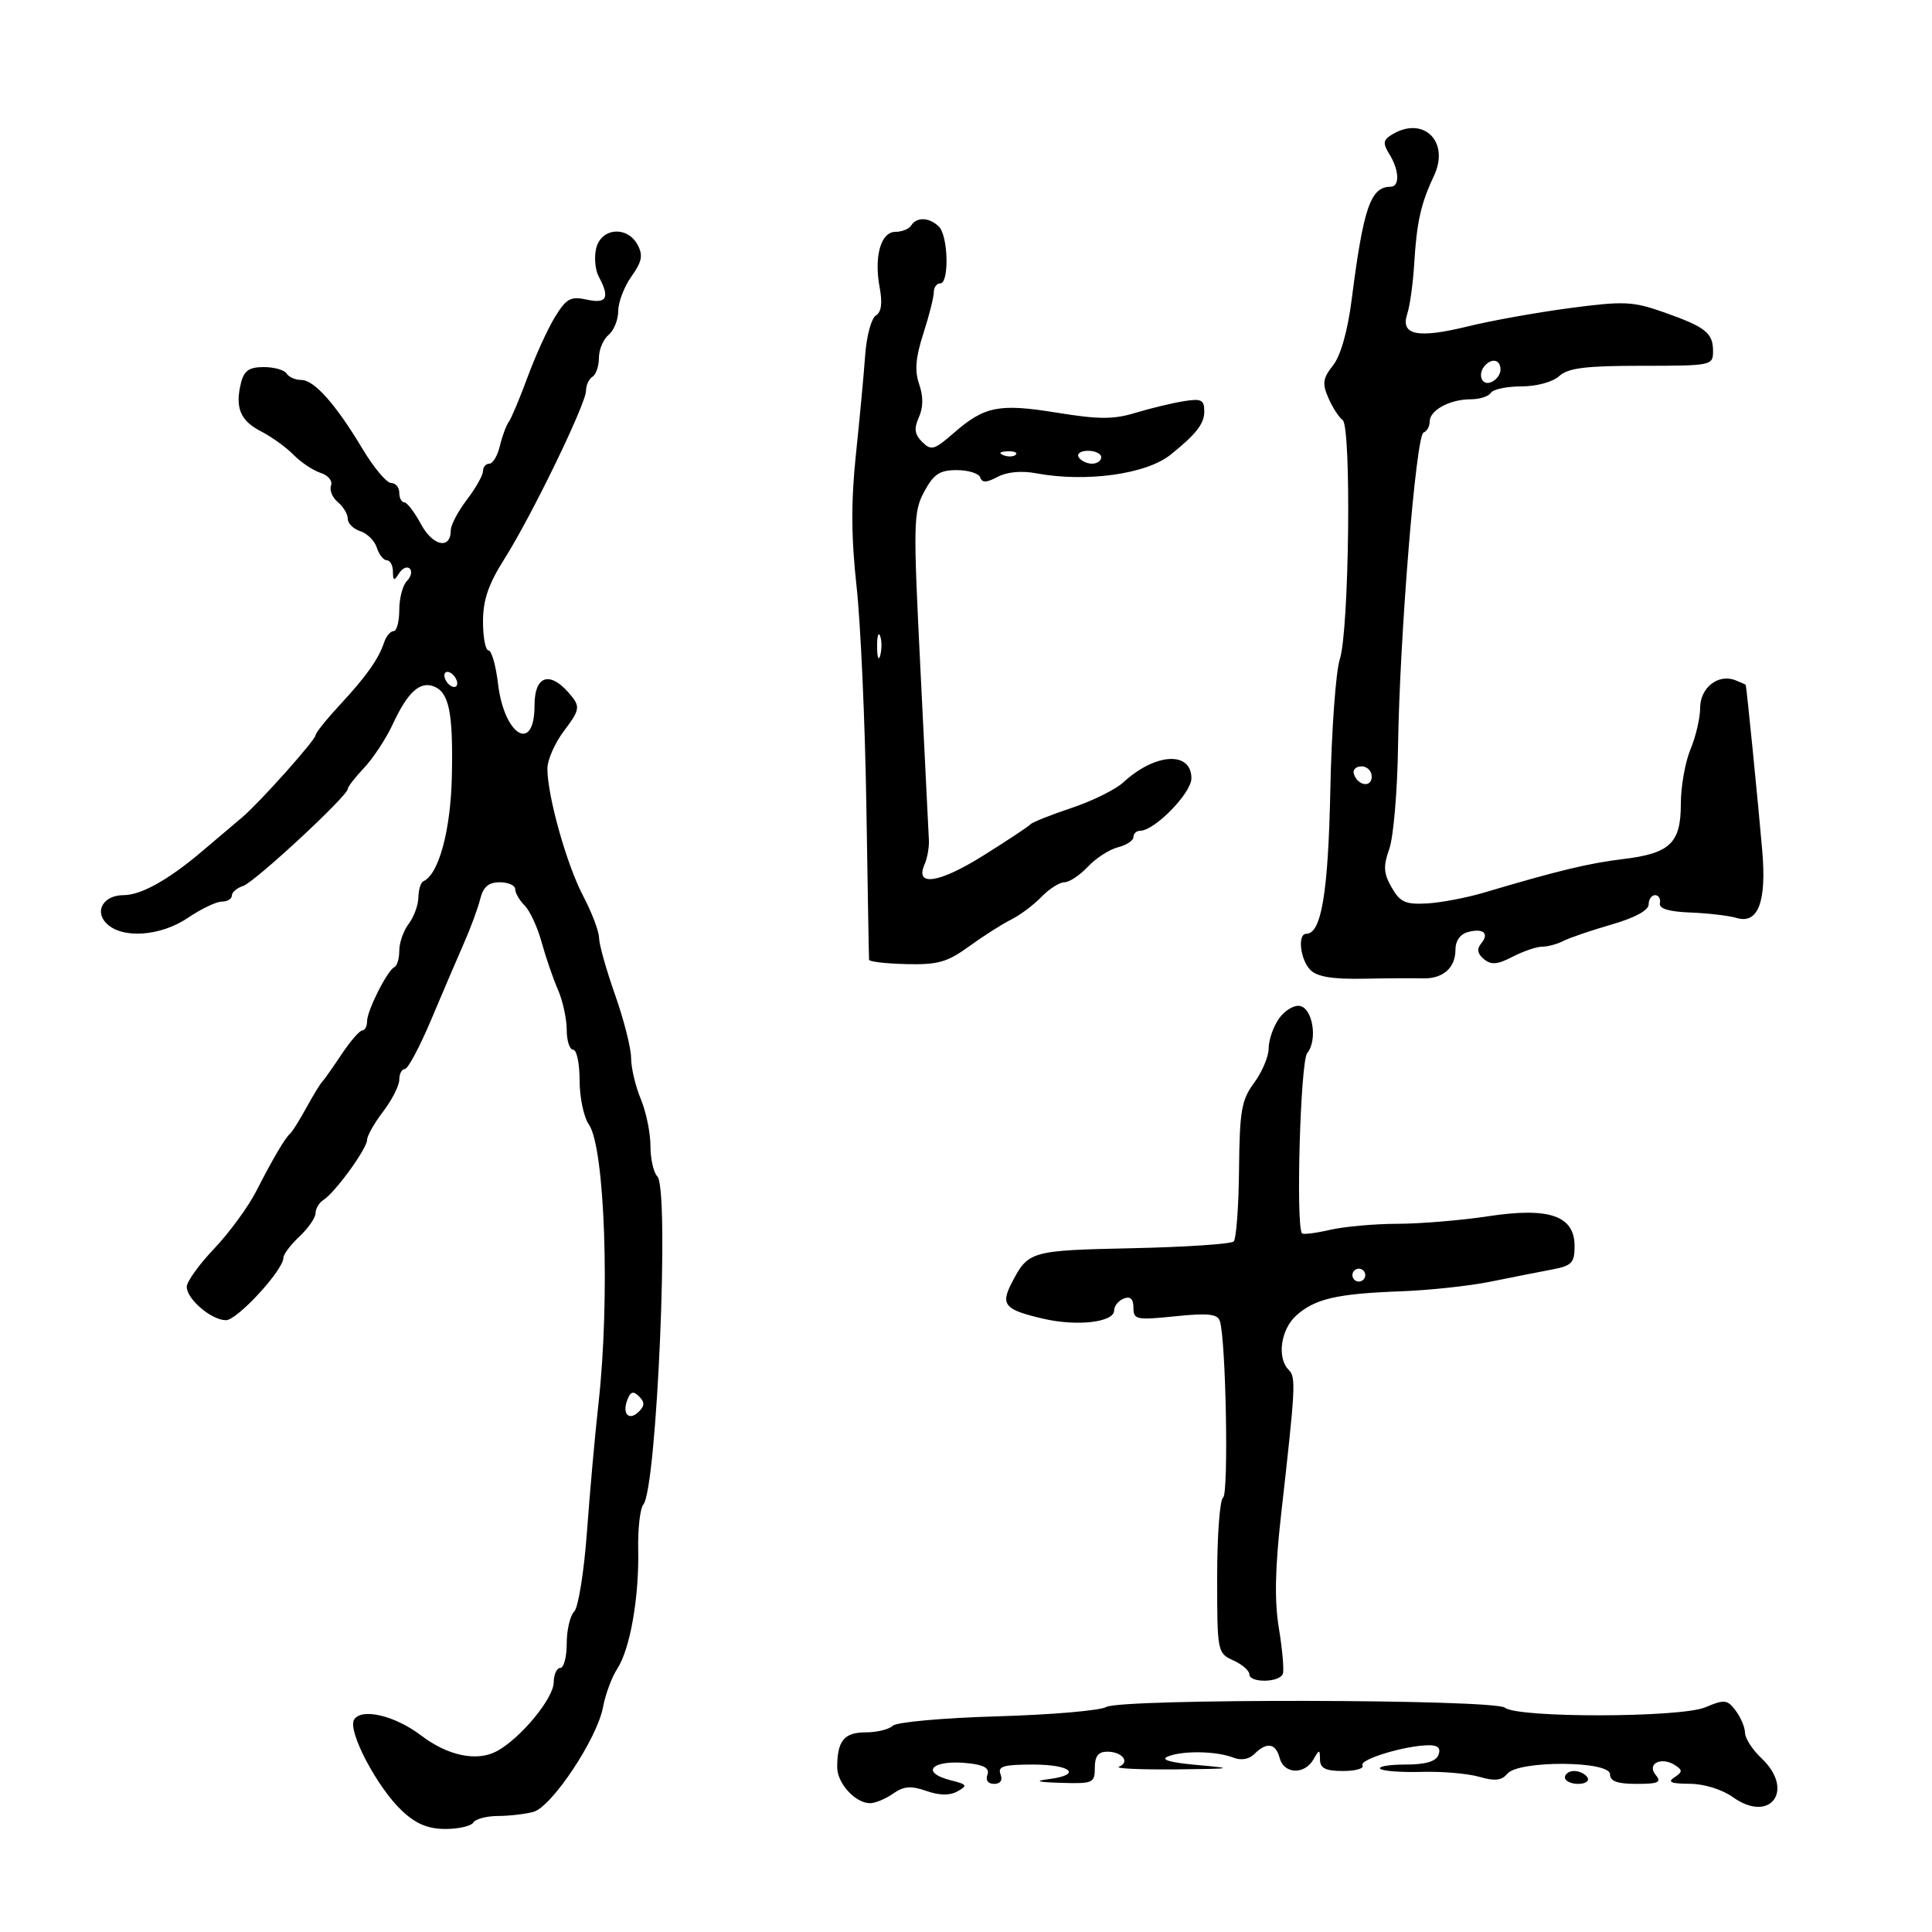 <svg xmlns="http://www.w3.org/2000/svg" width="300" height="300" viewBox="0 0 300 300" version="1.1">
	<path d="M 216 20.985 C 214.764 21.771, 214.720 22.293, 215.750 23.956 C 217.283 26.429, 217.374 29, 215.929 29 C 212.830 29, 211.718 32.214, 209.902 46.413 C 209.264 51.399, 208.190 55.215, 206.997 56.731 C 205.400 58.761, 205.289 59.554, 206.282 61.818 C 206.930 63.293, 207.918 64.822, 208.480 65.215 C 209.871 66.190, 209.500 97.954, 208.046 102.361 C 207.426 104.239, 206.764 113.363, 206.573 122.638 C 206.246 138.636, 205.183 145, 202.839 145 C 201.439 145, 201.901 149.044, 203.482 150.625 C 204.531 151.674, 206.944 152.069, 211.732 151.975 C 215.454 151.902, 219.579 151.878, 220.899 151.920 C 224.030 152.021, 226 150.312, 226 147.494 C 226 146.097, 226.742 145.039, 227.942 144.725 C 230.359 144.093, 231.304 144.929, 229.979 146.525 C 229.287 147.359, 229.423 148.106, 230.416 148.930 C 231.546 149.868, 232.508 149.788, 234.879 148.563 C 236.541 147.703, 238.604 147, 239.464 147 C 240.324 147, 241.809 146.599, 242.764 146.109 C 243.719 145.618, 247.088 144.470, 250.250 143.558 C 253.841 142.521, 256 141.354, 256 140.449 C 256 139.652, 256.450 139, 257 139 C 257.550 139, 257.887 139.563, 257.750 140.250 C 257.581 141.097, 259.113 141.564, 262.500 141.697 C 265.250 141.805, 268.474 142.185, 269.664 142.541 C 272.995 143.537, 274.324 140.055, 273.643 132.119 C 273.012 124.771, 271.201 106.581, 271.078 106.357 C 271.035 106.278, 270.292 105.942, 269.428 105.611 C 266.782 104.596, 264 106.801, 264 109.913 C 264 111.477, 263.325 114.371, 262.500 116.346 C 261.675 118.320, 261 122.130, 261 124.813 C 261 130.930, 259.331 132.522, 252 133.399 C 246.770 134.024, 241.736 135.238, 230.500 138.585 C 227.750 139.404, 223.731 140.170, 221.569 140.287 C 218.239 140.468, 217.403 140.089, 216.097 137.809 C 214.834 135.604, 214.768 134.520, 215.730 131.809 C 216.375 129.989, 216.985 122.875, 217.084 116 C 217.330 98.932, 219.874 67.576, 221.045 67.167 C 221.570 66.983, 222 66.212, 222 65.452 C 222 63.695, 225.131 62, 228.375 62 C 229.754 62, 231.160 61.550, 231.500 61 C 231.840 60.450, 233.969 60, 236.230 60 C 238.597 60, 241.093 59.321, 242.110 58.400 C 243.507 57.136, 246.204 56.800, 254.939 56.800 C 265.783 56.800, 266 56.755, 266 54.522 C 266 51.679, 264.834 50.765, 258.263 48.455 C 253.528 46.791, 252.135 46.732, 243.763 47.839 C 238.668 48.513, 231.523 49.796, 227.883 50.690 C 220.108 52.601, 217.419 52.041, 218.518 48.738 C 218.927 47.507, 219.412 44.025, 219.594 41 C 219.987 34.486, 220.633 31.603, 222.654 27.328 C 225.212 21.918, 220.938 17.843, 216 20.985 M 141.500 35 C 141.160 35.550, 140.057 36, 139.049 36 C 136.771 36, 135.689 39.826, 136.598 44.669 C 137.049 47.077, 136.856 48.471, 135.995 49.003 C 135.298 49.434, 134.555 52.197, 134.345 55.143 C 134.136 58.090, 133.489 65.017, 132.908 70.537 C 132.142 77.824, 132.168 83.440, 133.005 91.037 C 133.639 96.792, 134.323 112.075, 134.525 125 C 134.728 137.925, 134.917 148.741, 134.947 149.035 C 134.976 149.329, 137.588 149.632, 140.750 149.707 C 145.636 149.824, 147.101 149.408, 150.500 146.939 C 152.700 145.342, 155.625 143.477, 157 142.797 C 158.375 142.116, 160.491 140.533, 161.702 139.280 C 162.913 138.026, 164.523 137, 165.278 137 C 166.033 137, 167.672 135.913, 168.921 134.585 C 170.169 133.256, 172.272 131.898, 173.595 131.566 C 174.918 131.234, 176 130.520, 176 129.981 C 176 129.441, 176.469 129, 177.042 129 C 179.282 129, 185 123.152, 185 120.861 C 185 116.582, 179.364 116.923, 174.410 121.501 C 173.219 122.602, 169.602 124.385, 166.372 125.463 C 163.143 126.541, 160.275 127.686, 160 128.006 C 159.725 128.327, 156.422 130.515, 152.660 132.867 C 145.810 137.151, 142.026 137.722, 143.560 134.242 C 143.982 133.284, 144.288 131.600, 144.240 130.500 C 144.192 129.400, 143.604 117.517, 142.933 104.094 C 141.786 81.150, 141.821 79.487, 143.514 76.344 C 144.989 73.604, 145.904 73, 148.574 73 C 150.367 73, 152.005 73.515, 152.214 74.143 C 152.495 74.986, 153.206 74.960, 154.912 74.047 C 156.346 73.280, 158.612 73.066, 160.864 73.487 C 168.610 74.935, 177.994 73.642, 181.765 70.609 C 185.757 67.397, 187 65.802, 187 63.891 C 187 62.069, 186.556 61.853, 183.750 62.308 C 181.963 62.597, 178.615 63.407, 176.312 64.107 C 172.912 65.140, 170.624 65.137, 164.169 64.089 C 155.141 62.622, 152.884 63.063, 148.120 67.219 C 145.074 69.875, 144.586 70.015, 143.198 68.626 C 142.015 67.444, 141.896 66.551, 142.684 64.793 C 143.369 63.267, 143.384 61.554, 142.730 59.669 C 142.004 57.577, 142.172 55.526, 143.374 51.805 C 144.268 49.036, 145 46.147, 145 45.385 C 145 44.623, 145.450 44, 146 44 C 147.414 44, 147.247 36.647, 145.800 35.200 C 144.340 33.740, 142.337 33.646, 141.500 35 M 92.584 38.521 C 92.236 39.907, 92.412 41.902, 92.976 42.955 C 94.736 46.243, 94.232 47.210, 91.115 46.525 C 88.618 45.977, 87.956 46.336, 86.192 49.196 C 85.070 51.013, 83.159 55.200, 81.944 58.500 C 80.728 61.800, 79.406 64.950, 79.005 65.500 C 78.604 66.050, 77.980 67.737, 77.619 69.250 C 77.258 70.763, 76.520 72, 75.981 72 C 75.441 72, 75 72.520, 75 73.156 C 75 73.791, 73.875 75.786, 72.500 77.589 C 71.125 79.392, 70 81.523, 70 82.326 C 70 85.370, 67.221 84.826, 65.389 81.424 C 64.375 79.541, 63.198 78, 62.773 78 C 62.348 78, 62 77.325, 62 76.500 C 62 75.675, 61.430 75, 60.734 75 C 60.037 75, 58.052 72.638, 56.322 69.750 C 52.129 62.752, 48.797 59, 46.777 59 C 45.865 59, 44.840 58.550, 44.500 58 C 44.160 57.450, 42.567 57, 40.960 57 C 38.703 57, 37.900 57.551, 37.430 59.421 C 36.463 63.275, 37.297 65.320, 40.507 66.966 C 42.153 67.810, 44.442 69.460, 45.594 70.633 C 46.746 71.806, 48.635 73.067, 49.793 73.434 C 50.954 73.803, 51.676 74.680, 51.403 75.391 C 51.131 76.100, 51.604 77.257, 52.454 77.962 C 53.305 78.668, 54 79.834, 54 80.555 C 54 81.276, 54.877 82.144, 55.949 82.484 C 57.021 82.824, 58.176 83.979, 58.516 85.051 C 58.856 86.123, 59.554 87, 60.067 87 C 60.580 87, 61.007 87.787, 61.015 88.750 C 61.028 90.218, 61.181 90.263, 61.961 89.029 C 62.473 88.220, 63.223 87.890, 63.629 88.296 C 64.035 88.701, 63.834 89.566, 63.183 90.217 C 62.533 90.867, 62 92.885, 62 94.700 C 62 96.515, 61.602 98, 61.117 98 C 60.631 98, 59.969 98.787, 59.646 99.750 C 58.765 102.372, 56.908 104.994, 52.761 109.467 C 50.704 111.685, 49.017 113.789, 49.011 114.143 C 48.998 114.899, 40.349 124.587, 37.619 126.904 C 36.585 127.782, 33.737 130.194, 31.292 132.264 C 26.108 136.652, 21.884 139, 19.172 139 C 16.090 139, 14.610 141.467, 16.537 143.394 C 18.966 145.823, 24.945 145.402, 29.215 142.500 C 31.238 141.125, 33.593 140, 34.447 140 C 35.301 140, 36 139.580, 36 139.067 C 36 138.554, 36.788 137.881, 37.750 137.571 C 39.533 136.996, 54 123.583, 54 122.504 C 54 122.179, 55.151 120.695, 56.558 119.206 C 57.964 117.718, 59.967 114.661, 61.008 112.414 C 63.275 107.519, 65.190 105.752, 67.335 106.575 C 69.738 107.497, 70.371 110.614, 70.165 120.500 C 69.990 128.916, 68.136 135.773, 65.750 136.833 C 65.338 137.017, 64.986 138.142, 64.968 139.333 C 64.951 140.525, 64.276 142.374, 63.468 143.441 C 62.661 144.509, 62 146.384, 62 147.608 C 62 148.832, 61.663 149.983, 61.250 150.167 C 60.163 150.650, 57 156.912, 57 158.581 C 57 159.361, 56.663 160.003, 56.250 160.007 C 55.837 160.011, 54.379 161.698, 53.009 163.757 C 51.639 165.816, 50.289 167.725, 50.009 168 C 49.729 168.275, 48.634 170.075, 47.575 172 C 46.517 173.925, 45.392 175.725, 45.075 176 C 44.256 176.712, 42.430 179.807, 39.788 184.965 C 38.529 187.420, 35.587 191.438, 33.250 193.894 C 30.913 196.349, 29 199.012, 29 199.812 C 29 201.730, 32.836 205, 35.086 205 C 36.837 205, 44 197.222, 44 195.321 C 44 194.786, 45.125 193.292, 46.500 192 C 47.875 190.708, 49 189.077, 49 188.375 C 49 187.674, 49.565 186.740, 50.256 186.300 C 52.062 185.150, 57 178.340, 57 177 C 57 176.377, 58.125 174.392, 59.500 172.589 C 60.875 170.786, 62 168.566, 62 167.656 C 62 166.745, 62.389 166, 62.865 166 C 63.341 166, 65.198 162.512, 66.992 158.250 C 68.786 153.988, 71.076 148.637, 72.080 146.360 C 73.085 144.084, 74.201 141.046, 74.562 139.610 C 75.039 137.707, 75.864 137, 77.608 137 C 78.924 137, 80 137.482, 80 138.071 C 80 138.661, 80.663 139.806, 81.473 140.616 C 82.284 141.426, 83.465 143.982, 84.099 146.295 C 84.733 148.608, 85.870 151.918, 86.626 153.651 C 87.382 155.384, 88 158.197, 88 159.901 C 88 161.606, 88.450 163, 89 163 C 89.550 163, 90 165.150, 90 167.777 C 90 170.405, 90.647 173.478, 91.437 174.607 C 93.937 178.175, 94.746 201.776, 92.925 218 C 92.400 222.675, 91.601 231.579, 91.149 237.786 C 90.697 243.994, 89.804 249.596, 89.164 250.236 C 88.524 250.876, 88 253.110, 88 255.200 C 88 257.290, 87.550 259, 87 259 C 86.450 259, 85.990 260.012, 85.977 261.250 C 85.951 263.748, 80.798 269.967, 77.125 271.933 C 74.043 273.582, 69.524 272.637, 65.380 269.476 C 61.339 266.394, 56.134 265.166, 54.986 267.023 C 53.919 268.750, 58.589 277.612, 62.473 281.230 C 64.616 283.227, 66.484 284, 69.164 284 C 71.209 284, 73.160 283.550, 73.500 283 C 73.840 282.450, 75.554 281.994, 77.309 281.986 C 79.064 281.979, 81.538 281.695, 82.808 281.355 C 85.673 280.587, 92.728 269.980, 93.640 265.068 C 94.004 263.106, 94.997 260.433, 95.846 259.128 C 97.846 256.056, 99.254 248.044, 99.099 240.617 C 99.032 237.381, 99.392 234.231, 99.900 233.617 C 102.006 231.070, 103.986 184.586, 102.071 182.671 C 101.482 182.082, 101 179.945, 101 177.922 C 101 175.899, 100.325 172.629, 99.500 170.654 C 98.675 168.680, 97.998 165.812, 97.996 164.282 C 97.993 162.752, 96.878 158.350, 95.517 154.500 C 94.156 150.650, 93.033 146.661, 93.021 145.635 C 93.009 144.610, 91.900 141.685, 90.557 139.135 C 87.999 134.284, 85 123.606, 85 119.353 C 85 117.985, 86.179 115.321, 87.620 113.431 C 89.904 110.436, 90.065 109.771, 88.870 108.248 C 85.601 104.078, 83 104.654, 83 109.548 C 83 117.047, 78.291 114.255, 77.336 106.190 C 76.998 103.335, 76.334 101, 75.861 101 C 75.387 101, 75 98.984, 75 96.519 C 75 93.161, 75.835 90.720, 78.336 86.769 C 82.557 80.102, 91 62.693, 91 60.657 C 91 59.811, 91.450 58.840, 92 58.500 C 92.550 58.160, 93 56.839, 93 55.563 C 93 54.288, 93.675 52.685, 94.500 52 C 95.325 51.315, 96 49.642, 96 48.282 C 96 46.922, 96.922 44.514, 98.049 42.931 C 99.679 40.642, 99.877 39.638, 99.014 38.026 C 97.419 35.046, 93.378 35.357, 92.584 38.521 M 230.667 56.667 C 229.382 57.951, 229.996 59.939, 231.500 59.362 C 232.325 59.045, 233 58.159, 233 57.393 C 233 55.923, 231.788 55.545, 230.667 56.667 M 155.813 70.683 C 156.534 70.972, 157.397 70.936, 157.729 70.604 C 158.061 70.272, 157.471 70.036, 156.417 70.079 C 155.252 70.127, 155.015 70.364, 155.813 70.683 M 167.500 71 C 167.840 71.550, 168.766 72, 169.559 72 C 170.352 72, 171 71.550, 171 71 C 171 70.450, 170.073 70, 168.941 70 C 167.809 70, 167.160 70.450, 167.500 71 M 136.195 100.500 C 136.215 102.150, 136.439 102.704, 136.693 101.731 C 136.947 100.758, 136.930 99.408, 136.656 98.731 C 136.382 98.054, 136.175 98.850, 136.195 100.500 M 69 104.882 C 69 105.432, 69.450 106.160, 70 106.500 C 70.550 106.840, 71 106.668, 71 106.118 C 71 105.568, 70.550 104.840, 70 104.500 C 69.450 104.160, 69 104.332, 69 104.882 M 210.229 120.188 C 210.847 122.042, 213 122.349, 213 120.583 C 213 119.713, 212.287 119, 211.417 119 C 210.546 119, 210.011 119.534, 210.229 120.188 M 198.595 158.168 C 197.718 159.420, 197 161.488, 197 162.763 C 197 164.038, 195.988 166.451, 194.750 168.125 C 192.775 170.796, 192.487 172.445, 192.397 181.604 C 192.340 187.344, 191.966 192.369, 191.566 192.770 C 191.166 193.172, 184.060 193.646, 175.774 193.824 C 159.952 194.165, 159.662 194.249, 157.070 199.270 C 155.341 202.621, 156.027 203.387, 162 204.771 C 167.264 205.990, 173 205.324, 173 203.493 C 173 202.790, 173.675 201.955, 174.500 201.638 C 175.525 201.245, 176 201.695, 176 203.059 C 176 204.917, 176.449 205.010, 182.479 204.392 C 187.555 203.872, 189.057 204.028, 189.415 205.114 C 190.365 207.994, 190.805 232.002, 189.919 232.550 C 189.413 232.863, 189 238.419, 189 244.899 C 189 256.494, 189.039 256.697, 191.500 257.818 C 192.875 258.445, 194 259.417, 194 259.979 C 194 261.361, 198.738 261.286, 199.201 259.896 C 199.404 259.289, 199.127 256.120, 198.587 252.854 C 197.886 248.616, 197.984 243.563, 198.927 235.208 C 201.182 215.244, 201.255 213.855, 200.103 212.703 C 198.263 210.863, 198.862 206.474, 201.250 204.302 C 204.130 201.682, 207.590 200.876, 217.500 200.516 C 221.900 200.356, 228.200 199.677, 231.500 199.007 C 234.800 198.337, 239.075 197.491, 241 197.128 C 244.066 196.548, 244.500 196.098, 244.500 193.497 C 244.500 188.769, 240.573 187.415, 231.063 188.862 C 226.903 189.495, 220.575 190.021, 217 190.030 C 213.425 190.040, 208.713 190.462, 206.528 190.969 C 204.344 191.475, 202.389 191.722, 202.185 191.518 C 201.189 190.522, 201.923 164.797, 202.984 163.519 C 204.626 161.541, 203.855 156.584, 201.845 156.204 C 200.935 156.031, 199.473 156.915, 198.595 158.168 M 210 198 C 210 198.550, 210.450 199, 211 199 C 211.550 199, 212 198.550, 212 198 C 212 197.450, 211.550 197, 211 197 C 210.450 197, 210 197.450, 210 198 M 97.409 217.376 C 96.562 219.584, 97.689 220.711, 99.217 219.183 C 100.119 218.281, 100.122 217.722, 99.233 216.833 C 98.343 215.943, 97.909 216.072, 97.409 217.376 M 171.774 265.063 C 170.824 265.618, 163.208 266.271, 154.848 266.512 C 146.440 266.756, 139.190 267.410, 138.624 267.976 C 138.061 268.539, 136.163 269, 134.407 269 C 131.069 269, 130 270.317, 130 274.427 C 130 276.913, 132.828 280, 135.106 280 C 135.903 280, 137.508 279.332, 138.674 278.516 C 140.334 277.353, 141.452 277.262, 143.843 278.095 C 145.899 278.812, 147.477 278.832, 148.683 278.158 C 150.276 277.266, 150.172 277.081, 147.736 276.470 C 142.627 275.188, 144.786 273.143, 150.539 273.815 C 152.882 274.088, 153.701 274.614, 153.323 275.601 C 153.003 276.435, 153.423 277, 154.362 277 C 155.351 277, 155.723 276.442, 155.362 275.500 C 154.892 274.277, 155.820 274, 160.393 274 C 166.425 274, 168.096 275.613, 162.750 276.277 C 160.522 276.553, 161.152 276.730, 164.750 276.840 C 169.726 276.992, 170 276.870, 170 274.500 C 170 272.692, 170.537 272, 171.941 272 C 174.267 272, 175.527 273.622, 173.756 274.336 C 173.065 274.614, 177 274.800, 182.500 274.748 C 191.477 274.664, 191.835 274.596, 186 274.077 C 181.713 273.697, 180.124 273.245, 181.332 272.750 C 183.627 271.810, 188.871 271.895, 191.478 272.913 C 192.727 273.401, 193.952 273.191, 194.800 272.343 C 196.702 270.441, 198.103 270.677, 198.710 273 C 199.355 275.466, 202.540 275.619, 203.920 273.250 C 204.891 271.583, 204.941 271.583, 204.970 273.250 C 204.993 274.583, 205.848 275, 208.559 275 C 210.516 275, 211.872 274.602, 211.571 274.116 C 211.008 273.203, 218.320 271, 221.911 271 C 223.301 271, 223.757 271.471, 223.362 272.500 C 222.966 273.530, 221.357 274, 218.226 274 C 215.719 274, 213.959 274.293, 214.317 274.650 C 214.674 275.008, 217.562 275.227, 220.734 275.137 C 223.905 275.048, 227.939 275.392, 229.698 275.902 C 232.117 276.604, 233.182 276.486, 234.070 275.415 C 235.802 273.329, 250 273.405, 250 275.500 C 250 276.591, 251.125 277, 254.122 277 C 257.519 277, 258.043 276.756, 257.097 275.617 C 255.656 273.881, 257.949 272.713, 260.091 274.093 C 261.292 274.866, 261.279 275.145, 260 275.985 C 258.878 276.721, 259.470 276.973, 262.346 276.985 C 264.609 276.994, 267.386 277.851, 269.095 279.068 C 274.928 283.221, 278.761 277.942, 273.500 273 C 272.125 271.708, 270.986 269.942, 270.968 269.076 C 270.951 268.209, 270.293 266.651, 269.507 265.612 C 268.209 263.897, 267.778 263.852, 264.789 265.112 C 260.951 266.732, 235.655 266.781, 233.693 265.173 C 232.057 263.832, 174.053 263.728, 171.774 265.063 M 243 276 C 243 276.550, 243.927 277, 245.059 277 C 246.191 277, 246.840 276.550, 246.500 276 C 246.160 275.450, 245.234 275, 244.441 275 C 243.648 275, 243 275.450, 243 276" stroke="none" fill="black" fill-rule="evenodd"/>
</svg>
